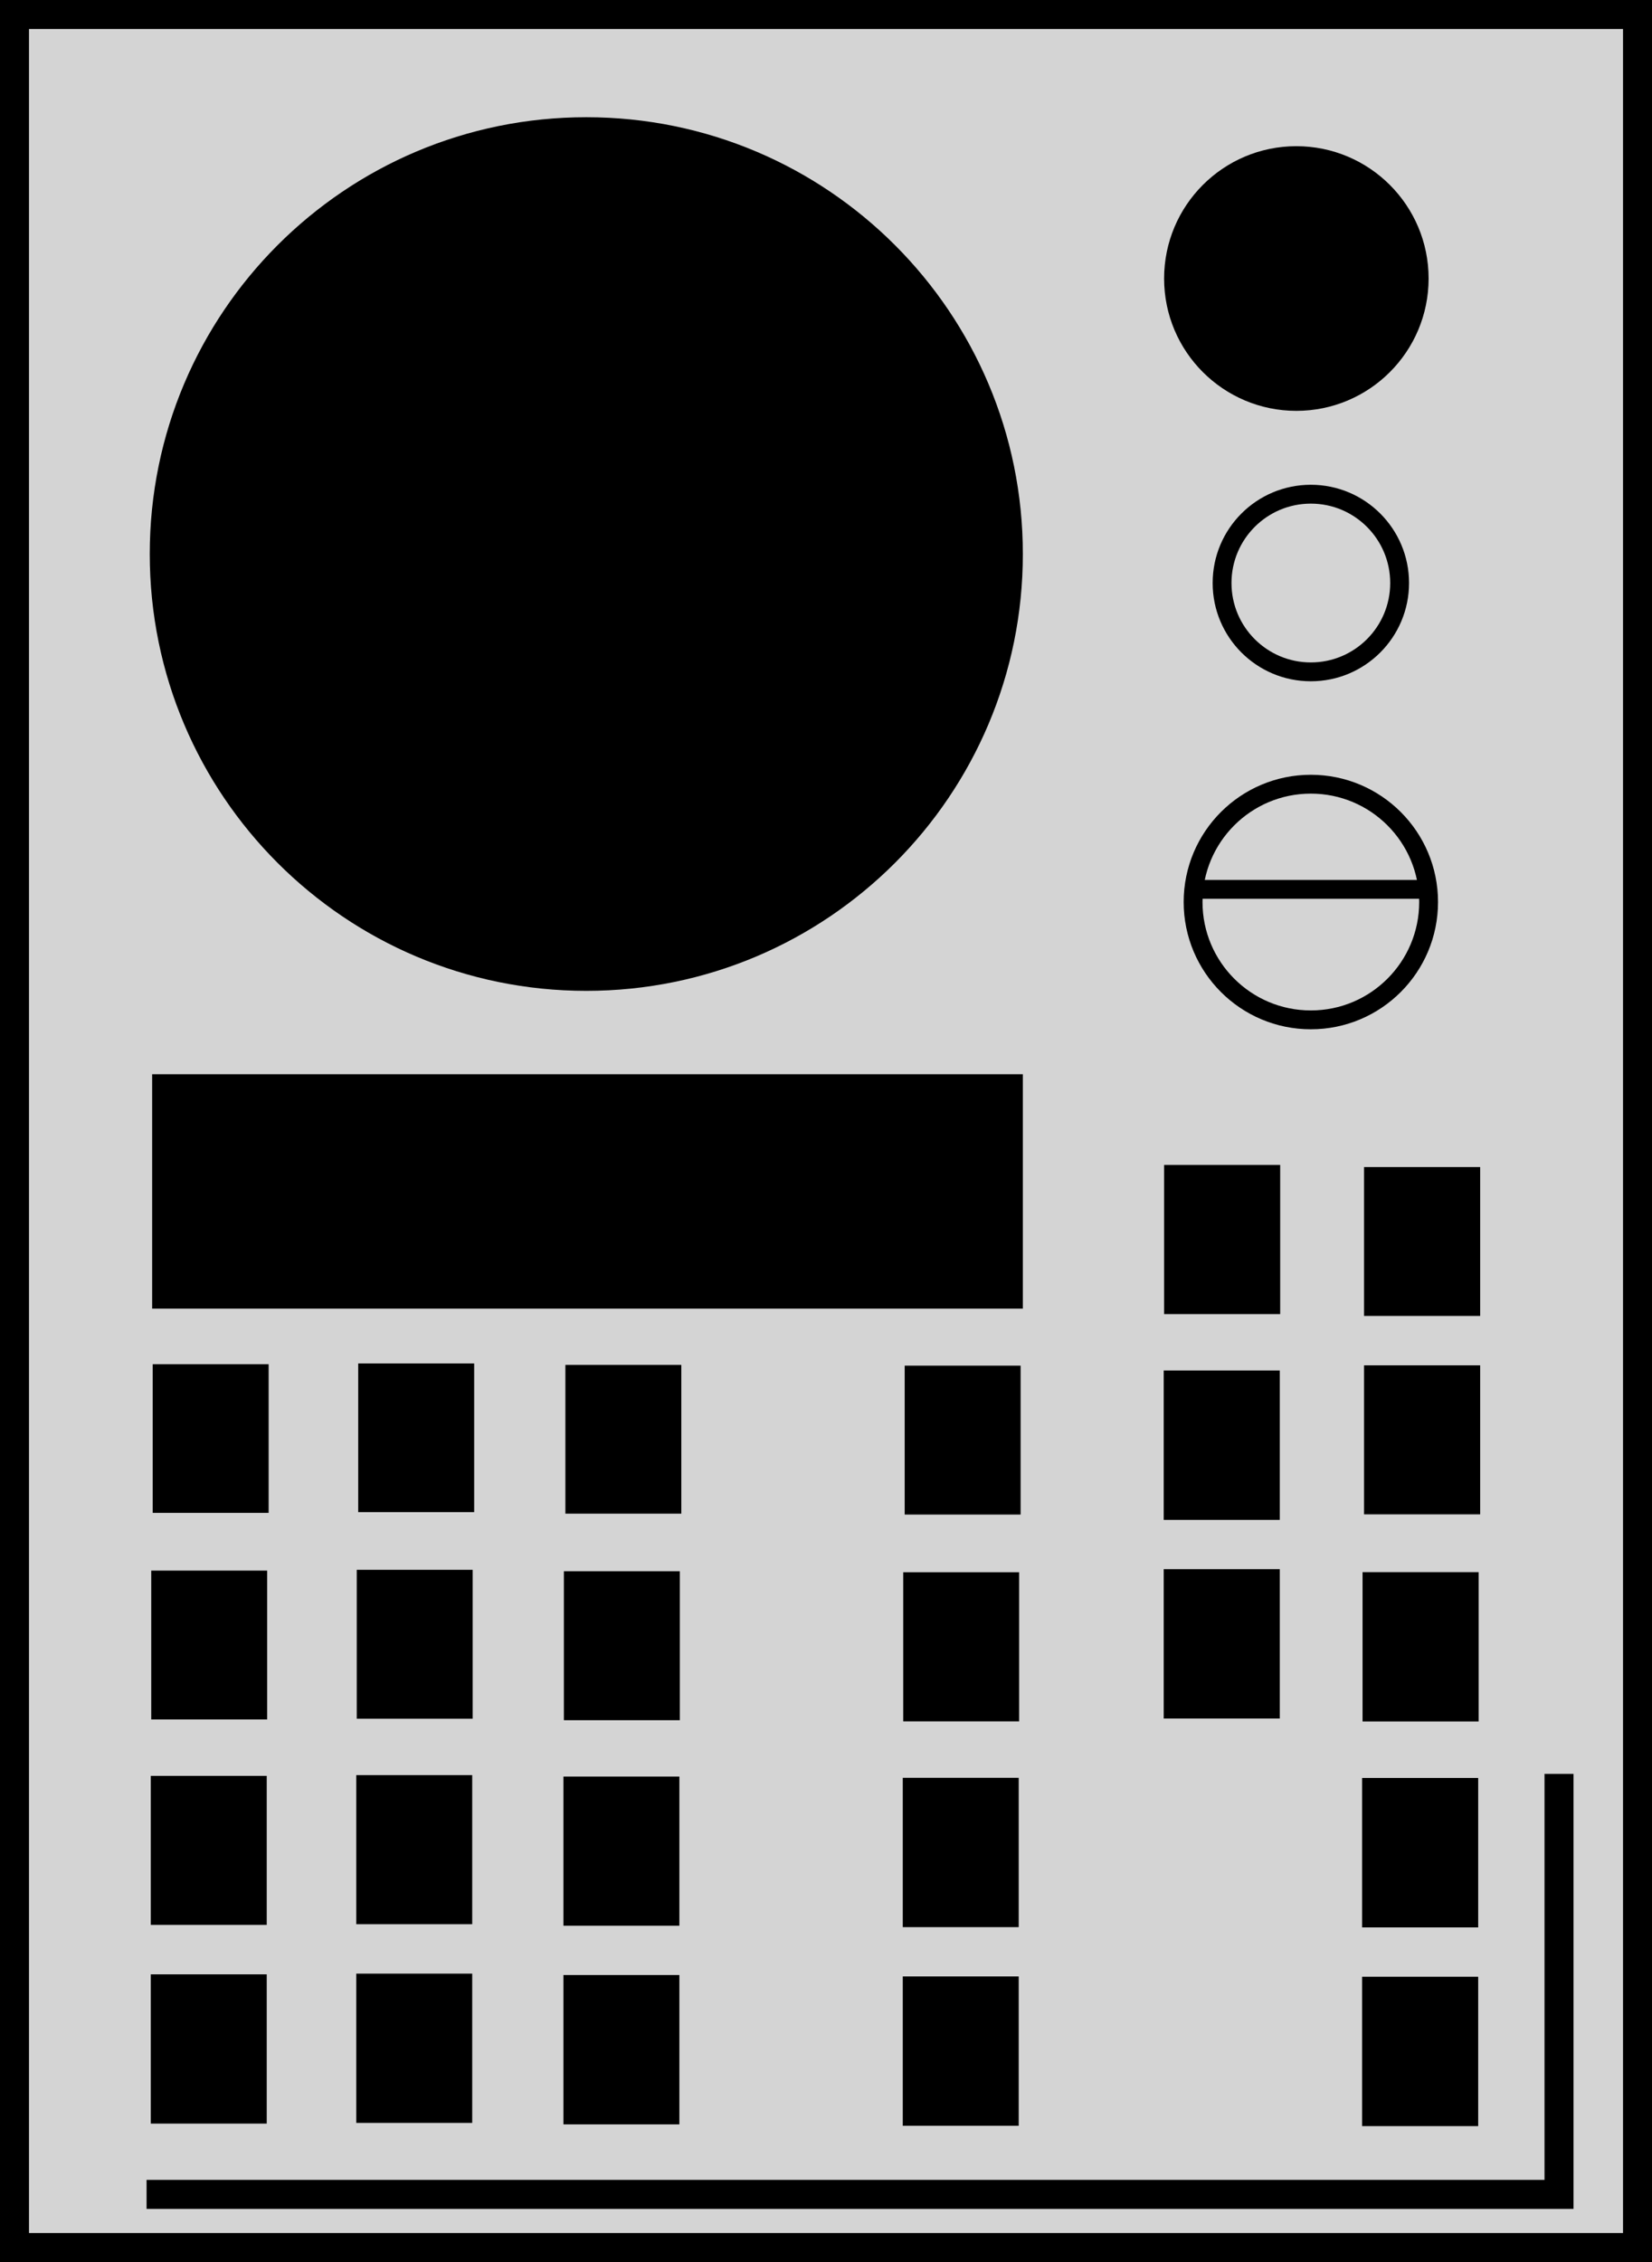 <svg xmlns="http://www.w3.org/2000/svg" xmlns:xlink="http://www.w3.org/1999/xlink" xmlns:a="http://ns.adobe.com/AdobeSVGViewerExtensions/3.0/" width="57" height="78" viewBox="0 0 57 78" overflow="visible" enable-background="new 0 0 57 78" xml:space="preserve" preserveAspectRatio="xMidYMid meet" zoomAndPan="magnify" version="1.0" contentScriptType="text/ecmascript" contentStyleType="text/css">

	<g id="Layer_1">

		<path fill="#D4D4D4" stroke="#000000" d="M56.5,77.5h-56v-77h56V77.5z"/>

		<path d="M35.292,45.125H5.25v-8.083h30.042V45.125z"/>

		<path d="M9.269,52.167h-4v-5.125h4V52.167z"/>

		<path d="M16.36,52.142h-4v-5.127h4V52.142z"/>

		<path d="M23.508,52.194h-4v-5.129h4V52.194z"/>

		<path d="M9.218,59.29h-4v-5.132h4V59.29z"/>

		<path d="M16.309,59.265h-4v-5.134h4V59.265z"/>

		<path d="M23.456,59.317h-4V54.18h4V59.317z"/>

		<path d="M9.203,66.375h-4v-5.139h4V66.375z"/>

		<path d="M16.293,66.351h-4V61.21h4V66.351z"/>

		<path d="M23.441,66.403h-4v-5.144h4V66.403z"/>

		<path d="M9.203,73.226h-4v-5.146h4V73.226z"/>

		<path d="M16.293,73.202h-4v-5.147h4V73.202z"/>

		<path d="M23.441,73.253h-4v-5.15h4V73.253z"/>

		<path d="M35.215,52.225h-4v-5.134h4V52.225z"/>

		<path d="M35.164,59.358h-4v-5.144h4V59.358z"/>

		<path d="M35.149,66.452h-4v-5.148h4V66.452z"/>

		<path d="M35.149,73.302h-4v-5.15h4V73.302z"/>

		<path d="M51.071,45.377h-4.006v-5.134h4.006V45.377z"/>

		<path d="M44.171,45.313h-4.005v-5.144h4.005V45.313z"/>

		<path d="M44.157,52.409h-4.005v-5.151h4.005V52.409z"/>

		<path d="M44.157,59.259h-4.005v-5.15h4.005V59.259z"/>

		<path d="M51.071,52.218h-4.006v-5.138h4.006V52.218z"/>

		<path d="M51.018,59.361h-4.005v-5.15h4.005V59.361z"/>

		<path d="M51.003,66.462h-4.005v-5.153h4.005V66.462z"/>

		<path d="M51.003,73.313h-4.005v-5.15h4.005V73.313z"/>

		<path fill="none" stroke="#000000" d="M5.057,75.667h48.735v-14.5"/>

		<path d="M35.292,19.104c0,8.319-6.744,15.063-15.063,15.063S5.167,27.423,5.167,19.104S11.91,4.042,20.229,4.042    S35.292,10.785,35.292,19.104z"/>

		<path d="M49.292,9.604c0,2.52-2.042,4.563-4.563,4.563c-2.52,0-4.563-2.043-4.563-4.563c0-2.52,2.043-4.563,4.563-4.563    C47.25,5.042,49.292,7.084,49.292,9.604z"/>

		<path fill="none" stroke="#000000" stroke-width="0.65" d="M49.292,31.104c0,2.244-1.818,4.063-4.063,4.063    s-4.063-1.819-4.063-4.063s1.818-4.063,4.063-4.063S49.292,28.86,49.292,31.104z"/>

		<path fill="none" stroke="#000000" stroke-width="0.65" d="M48.292,20.104c0,1.691-1.371,3.063-3.063,3.063    s-3.063-1.371-3.063-3.063s1.371-3.063,3.063-3.063S48.292,18.413,48.292,20.104z"/>

		<path fill="none" stroke="#000000" stroke-width="0.65" d="M41.292,30.667h7.875"/>

	</g>

</svg>
